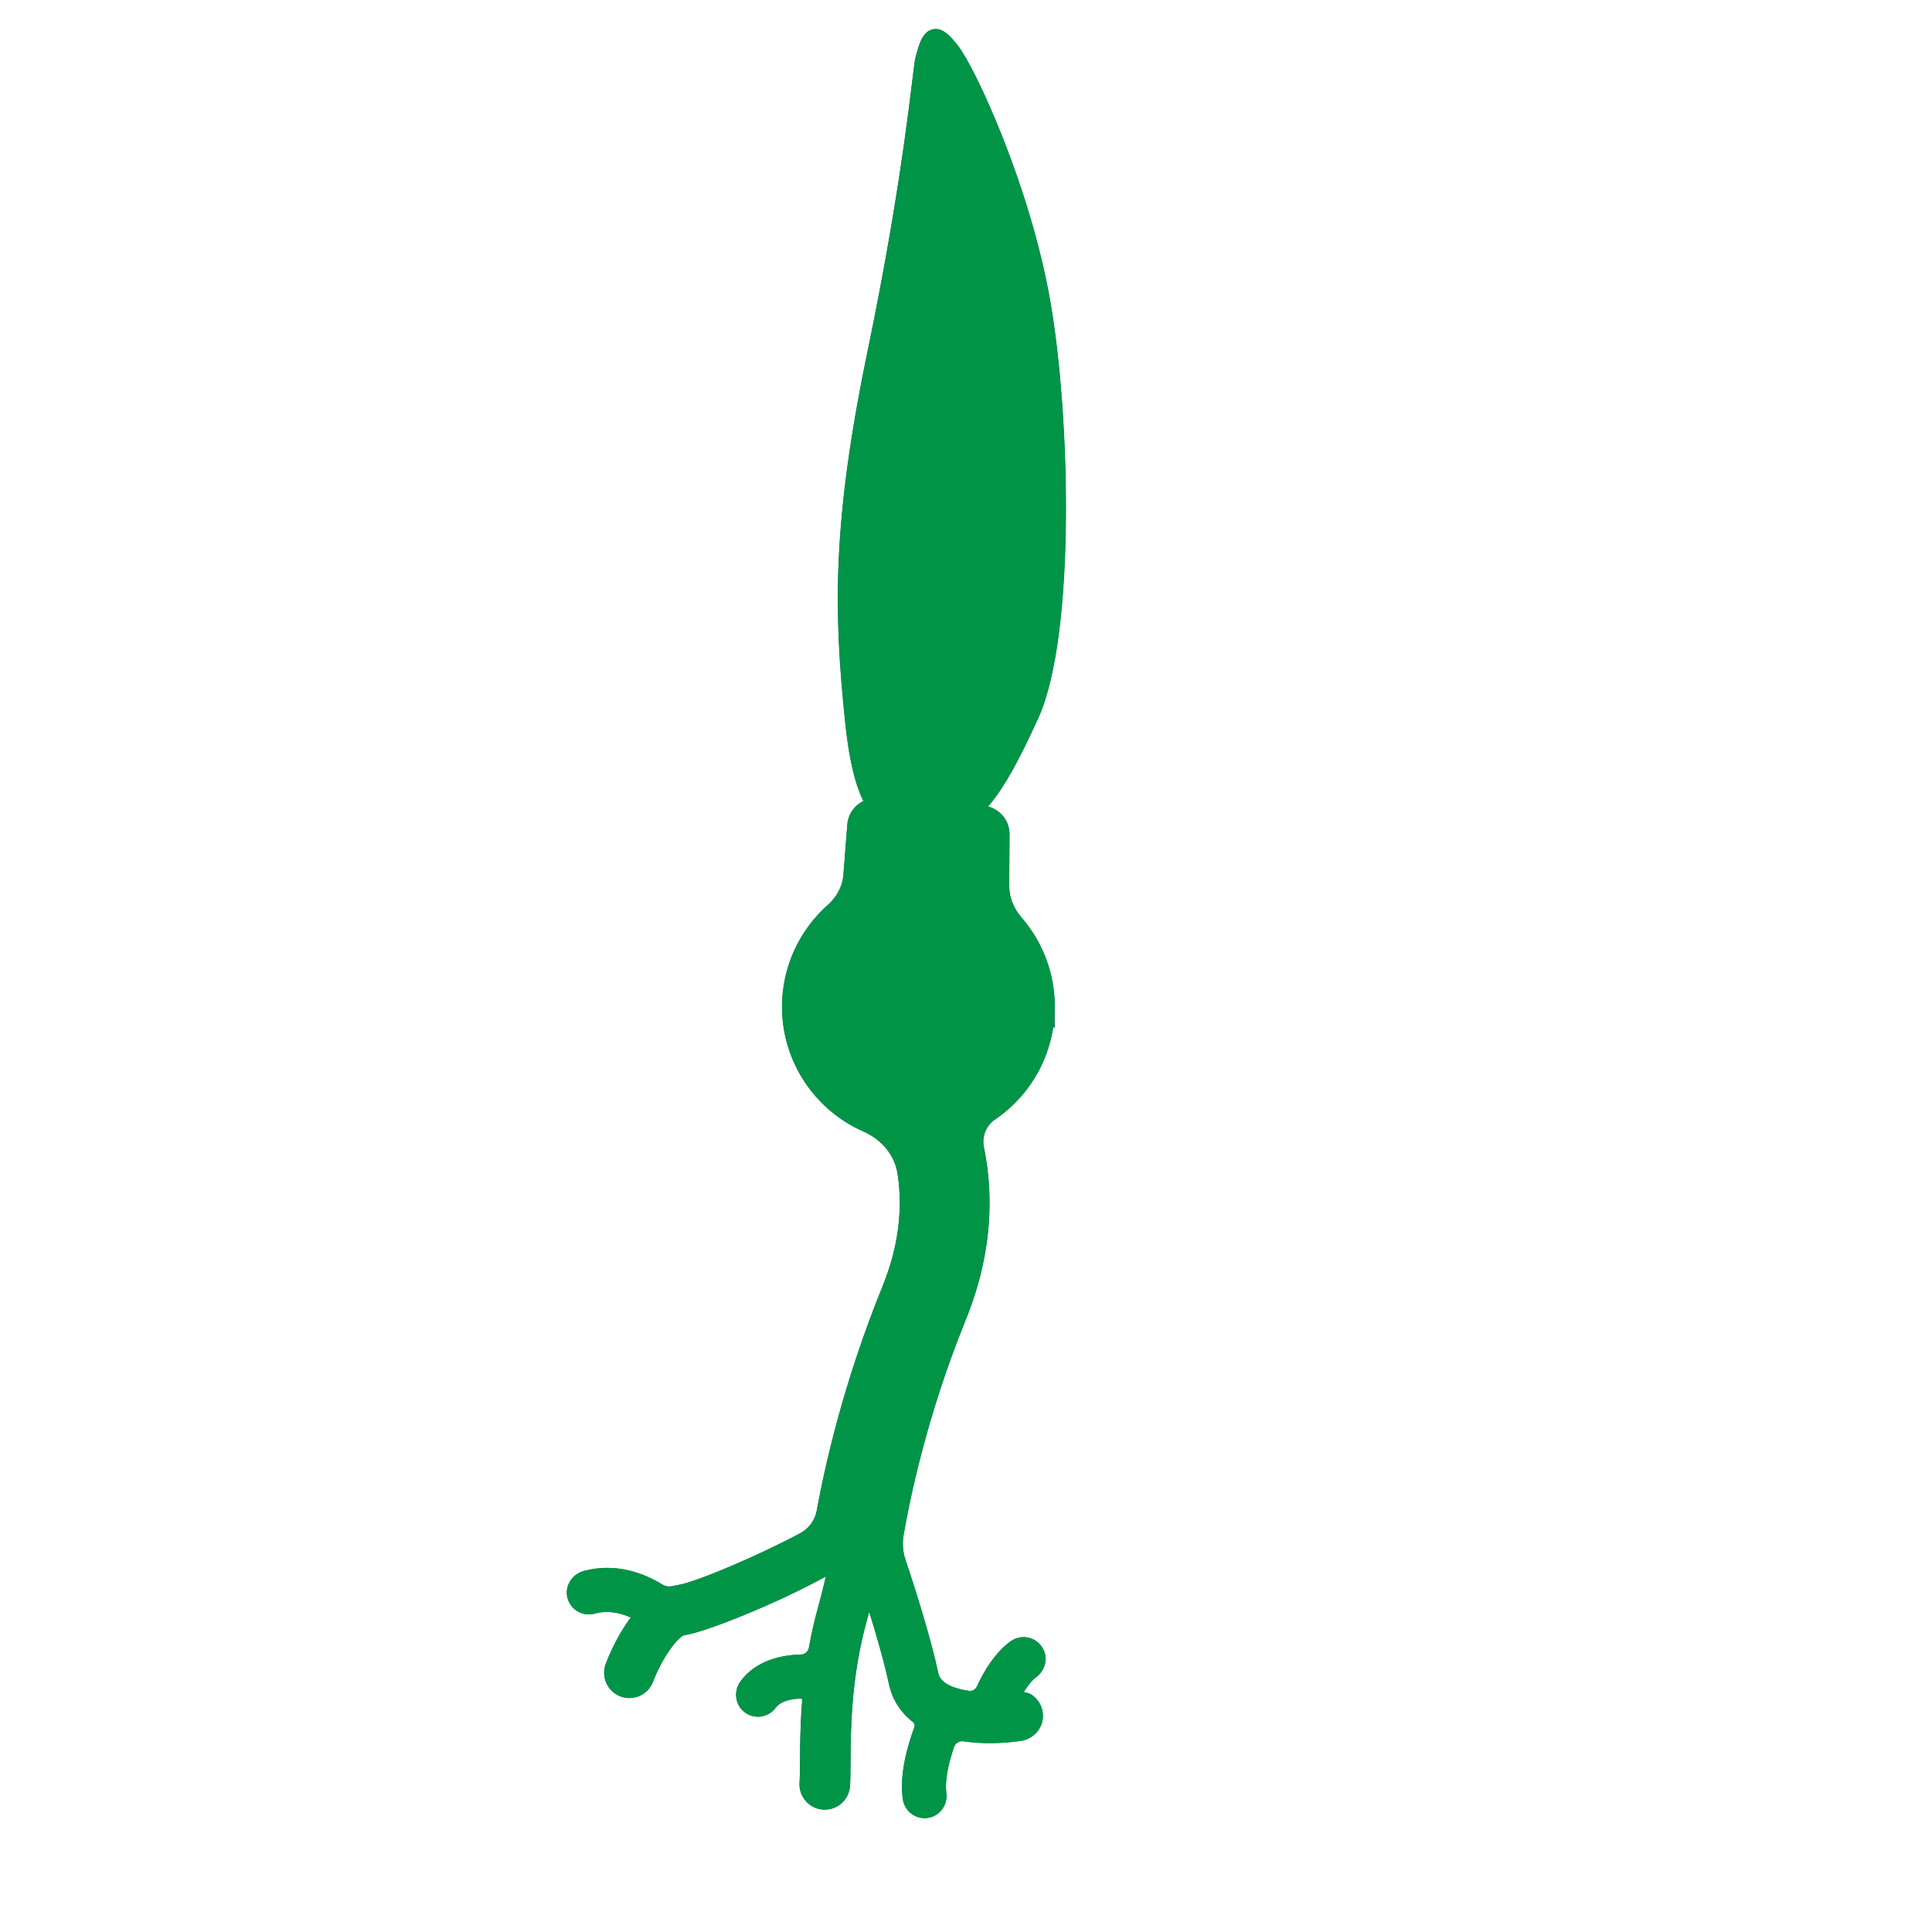 <?xml version='1.0' encoding='utf-8'?>
<ns0:svg xmlns:ns0="http://www.w3.org/2000/svg" version="1.1" viewBox="0 0 500 500">
  <ns0:defs>
    <ns0:style>
      .cls-1 {
        fill: #6bc1c1;
      }

      .cls-2 {
        fill: none;
        stroke: #146060;
        stroke-miterlimit: 10;
        stroke-width: 4.63px;
      }

      .cls-3 {
        isolation: isolate;
      }

      .cls-4 {
        fill: #009447;
        mix-blend-mode: color;
      }

      .cls-5 {
        fill: #4aa0a4;
        mix-blend-mode: multiply;
      }
    </ns0:style>
  </ns0:defs>
  
  <ns0:g class="cls-3">
    <ns0:g id="Layer_2">
      <ns0:g>
        <ns0:g>
          <ns0:path class="cls-1" d="M270.66,260.54c0-8.26-3.04-15.8-8.05-21.58-2.35-2.71-3.76-6.12-3.74-9.71l.08-13.3c.02-2.7-2.07-4.95-4.76-5.15l-3.73-.27c5.3-3.98,9.95-12.1,16.11-25.59,9.34-20.43,8.17-77.06,2.92-106.83-5.25-29.77-19.26-59.54-23.35-64.8-4.09-5.25-5.25-4.67-7.01,2.34-.57,2.27-2.92,30.36-12.26,75.31-9.34,44.95-8.76,67.72-5.84,95.74,1.24,11.86,3.31,18.48,6.04,22.18h-.01c-2.81-.2-5.25,1.9-5.47,4.71l-1.01,12.98c-.28,3.64-2.08,6.93-4.8,9.36-6.79,6.03-11.08,14.82-11.08,24.62,0,13.49,8.11,25.08,19.72,30.18,5.3,2.33,9.28,6.97,10.16,12.69,1.24,8.02.84,18.37-4.05,30.39-10.06,24.73-14.86,46.41-16.88,57.53-.58,3.21-2.6,5.96-5.48,7.5-10.75,5.77-27.52,12.97-32.53,13.68-.32.05-.64.11-.96.19-1.52.37-3.11.19-4.43-.63-4.18-2.58-10.82-5.3-18.49-3.3-1.76.46-3.04,2.15-2.71,3.93.36,1.98,2.32,3.18,4.22,2.66,4.2-1.16,8.11-.18,11.1,1.22,1.27.59,1.63,2.21.78,3.33-3.46,4.58-5.61,9.87-6.22,11.5-.82,2.18.28,4.62,2.46,5.45.49.18,1,.27,1.49.27,1.71,0,3.32-1.04,3.96-2.74,2.02-5.35,6.61-13.02,10-13.51,5.07-.72,24-8.32,36.56-15.36,1.45-.81,3.17.48,2.8,2.11-.62,2.74-1.35,5.69-2.22,8.82-.99,3.55-1.76,7.02-2.36,10.37-.38,2.09-2.15,3.63-4.27,3.68-4.64.12-10.39,1.33-13.83,5.98-1.01,1.36-.95,3.33.26,4.51.68.66,1.53.98,2.38.98,1.05,0,2.09-.49,2.75-1.41,1.69-2.35,5-3.16,8.11-3.31,1.66-.08,3.03,1.29,2.89,2.94-.49,6.18-.53,11.54-.56,15.61-.02,2.29-.03,4.27-.12,5.74-.14,2.33,1.64,4.33,3.97,4.47.08,0,.17,0,.25,0,2.22,0,4.08-1.73,4.22-3.98.1-1.69.11-3.77.13-6.18.06-8.83.16-22.17,4.32-37.16.67-2.42,1.26-4.73,1.79-6.93.21-.89,1.45-.93,1.73-.07,2.48,7.63,5.22,16.83,6.67,23.6.8,3.73,2.76,6.51,5.4,8.55,1.2.93,1.61,2.57,1.08,3.99-1.8,4.91-3.68,11.78-2.85,17.5.25,1.68,1.69,2.89,3.34,2.89.46,0,.94-.09,1.43-.32,1.39-.64,2.1-2.18,1.9-3.7-.5-3.77.69-8.71,2.1-12.84.71-2.08,2.79-3.33,4.97-3.01,2.18.32,4.39.45,6.52.45,2.76,0,5.39-.22,7.65-.56,2.03-.31,3.66-1.99,3.73-4.03.05-1.57-.72-2.9-1.87-3.67-.5-.33-1.77-.46-2.86-.5-.79-.03-1.28-.86-.91-1.56,1.25-2.37,2.9-4.83,4.78-6.25,1.22-.91,1.88-2.45,1.39-3.89-.79-2.28-3.41-3-5.2-1.7-3.76,2.71-6.42,7.34-8.02,10.82-.79,1.72-2.63,2.72-4.5,2.43-4.72-.71-9.01-2.49-9.83-6.36-1.76-8.26-5.46-20.32-8.42-29.08-.82-2.43-1.03-5.01-.59-7.55,1.57-9.17,6.04-31.15,16.19-56.11,7.01-17.22,6.94-32.09,4.61-43.41-.76-3.68.74-7.46,3.85-9.58,8.72-5.93,14.45-15.93,14.45-27.28Z" />
          <ns0:path class="cls-2" d="M270.66,260.54c0-8.26-3.04-15.8-8.05-21.58-2.35-2.71-3.76-6.12-3.74-9.71l.08-13.3c.02-2.7-2.07-4.95-4.76-5.15l-3.73-.27c5.3-3.98,9.95-12.1,16.11-25.59,9.34-20.43,8.17-77.06,2.92-106.83-5.25-29.77-19.26-59.54-23.35-64.8-4.09-5.25-5.25-4.67-7.01,2.34-.57,2.27-2.92,30.36-12.26,75.31-9.34,44.95-8.76,67.72-5.84,95.74,1.24,11.86,3.31,18.48,6.04,22.18h-.01c-2.81-.2-5.25,1.9-5.47,4.71l-1.01,12.98c-.28,3.64-2.08,6.93-4.8,9.36-6.79,6.03-11.08,14.82-11.08,24.62,0,13.49,8.11,25.08,19.72,30.18,5.3,2.33,9.28,6.97,10.16,12.69,1.24,8.02.84,18.37-4.05,30.39-10.06,24.73-14.86,46.41-16.88,57.53-.58,3.21-2.6,5.96-5.48,7.5-10.75,5.77-27.52,12.97-32.53,13.68-.32.05-.64.11-.96.19-1.52.37-3.11.19-4.43-.63-4.18-2.58-10.82-5.3-18.49-3.3-1.76.46-3.04,2.15-2.71,3.93.36,1.98,2.32,3.18,4.22,2.66,4.2-1.16,8.11-.18,11.1,1.22,1.27.59,1.63,2.21.78,3.33-3.46,4.58-5.61,9.87-6.22,11.5-.82,2.18.28,4.62,2.46,5.45.49.18,1,.27,1.49.27,1.71,0,3.32-1.04,3.96-2.74,2.02-5.35,6.61-13.02,10-13.51,5.07-.72,24-8.32,36.56-15.36,1.45-.81,3.17.48,2.8,2.11-.62,2.74-1.35,5.69-2.22,8.82-.99,3.55-1.76,7.02-2.36,10.37-.38,2.09-2.15,3.63-4.27,3.68-4.64.12-10.39,1.33-13.83,5.98-1.01,1.36-.95,3.33.26,4.51.68.66,1.53.98,2.38.98,1.05,0,2.09-.49,2.75-1.41,1.69-2.35,5-3.16,8.11-3.31,1.66-.08,3.03,1.29,2.89,2.94-.49,6.18-.53,11.54-.56,15.61-.02,2.29-.03,4.27-.12,5.74-.14,2.33,1.64,4.33,3.97,4.47.08,0,.17,0,.25,0,2.22,0,4.08-1.73,4.22-3.98.1-1.69.11-3.77.13-6.18.06-8.83.16-22.17,4.32-37.16.67-2.42,1.26-4.73,1.79-6.93.21-.89,1.45-.93,1.73-.07,2.48,7.63,5.22,16.83,6.67,23.6.8,3.73,2.76,6.51,5.4,8.55,1.2.93,1.61,2.57,1.08,3.99-1.8,4.91-3.68,11.78-2.85,17.5.25,1.68,1.69,2.89,3.34,2.89.46,0,.94-.09,1.43-.32,1.39-.64,2.1-2.18,1.9-3.7-.5-3.77.69-8.71,2.1-12.84.71-2.08,2.79-3.33,4.97-3.01,2.18.32,4.39.45,6.52.45,2.76,0,5.39-.22,7.65-.56,2.03-.31,3.66-1.99,3.73-4.03.05-1.57-.72-2.9-1.87-3.67-.5-.33-1.77-.46-2.86-.5-.79-.03-1.28-.86-.91-1.56,1.25-2.37,2.9-4.83,4.78-6.25,1.22-.91,1.88-2.45,1.39-3.89-.79-2.28-3.41-3-5.2-1.7-3.76,2.71-6.42,7.34-8.02,10.82-.79,1.72-2.63,2.72-4.5,2.43-4.72-.71-9.01-2.49-9.83-6.36-1.76-8.26-5.46-20.32-8.42-29.08-.82-2.43-1.03-5.01-.59-7.55,1.57-9.17,6.04-31.15,16.19-56.11,7.01-17.22,6.94-32.09,4.61-43.41-.76-3.68.74-7.46,3.85-9.58,8.72-5.93,14.45-15.93,14.45-27.28Z" />
        </ns0:g>
        <ns0:circle class="cls-5" cx="233.38" cy="254.7" r="20.36" />
      </ns0:g>
    </ns0:g>
    <ns0:g id="Layer_2_copy">
      <ns0:path class="cls-4" d="M257.52,289.73c9.68-6.59,15.46-17.5,15.46-29.19,0-8.49-3.06-16.69-8.62-23.1-2.06-2.38-3.19-5.28-3.17-8.18l.08-13.3c.02-3.44-2.33-6.4-5.55-7.24,4.35-5.03,8.34-12.7,12.96-22.81,9.77-21.37,8.36-78.36,3.09-108.19-5.22-29.59-19.23-59.93-23.8-65.82-2.01-2.58-4.01-4.85-6.54-4.31-2.6.55-3.56,3.59-4.54,7.51-.15.6-.3,1.81-.72,5.24-1.27,10.46-4.25,34.97-11.56,70.16-8.96,43.14-9.01,66.33-5.87,96.45.96,9.26,2.48,15.86,4.71,20.36-2.29,1.12-3.95,3.39-4.16,6.1l-1.01,12.98c-.23,2.92-1.66,5.7-4.03,7.8-7.54,6.7-11.86,16.3-11.86,26.35,0,13.99,8.28,26.67,21.1,32.3,4.78,2.1,8.07,6.18,8.8,10.92,1.45,9.41.14,19.23-3.9,29.17-10.2,25.07-15.03,47.09-17.01,57.99-.46,2.51-2.02,4.66-4.29,5.88-10.97,5.89-27.3,12.79-31.76,13.43-.4.06-.79.13-1.18.23-.97.24-1.92.11-2.67-.35-4.6-2.85-11.86-5.78-20.3-3.57-3.01.78-4.94,3.68-4.4,6.6.29,1.57,1.23,2.96,2.57,3.8,1.35.85,3,1.09,4.54.67,2.95-.81,6.09-.47,9.35,1.01-3.64,4.86-5.87,10.39-6.47,11.98-1.27,3.38.44,7.16,3.82,8.43.74.28,1.52.42,2.3.42,2.71,0,5.17-1.7,6.12-4.24,2.29-6.08,6.47-11.79,8.16-12.03,5.46-.78,23.91-8.21,36.57-15.2-.6,2.6-1.27,5.23-1.99,7.84-.95,3.4-1.76,6.96-2.41,10.58-.18,1-1.04,1.75-2.05,1.78-7.01.18-12.42,2.57-15.63,6.91-1.73,2.33-1.51,5.58.5,7.55,1.08,1.06,2.5,1.64,4,1.64,1.83,0,3.56-.89,4.63-2.37.98-1.37,3.23-2.2,6.34-2.34.2-.03.31.08.37.14.08.08.12.19.11.31-.5,6.32-.54,11.78-.57,15.77v.1c-.02,2.22-.03,4.13-.11,5.52-.1,1.75.48,3.42,1.64,4.73,1.16,1.31,2.76,2.08,4.51,2.18,3.63.22,6.7-2.57,6.91-6.15.1-1.69.11-3.72.13-6.07v-.23c.06-8.7.15-21.86,4.24-36.56.2-.72.4-1.44.59-2.16,1.73,5.56,3.86,12.84,5.1,18.63.86,4.04,2.96,7.37,6.25,9.9.38.29.51.85.32,1.36-1.86,5.06-3.88,12.4-2.96,18.63.41,2.78,2.83,4.87,5.63,4.87.82,0,1.63-.18,2.39-.53,2.28-1.04,3.58-3.5,3.23-6.11-.37-2.76.34-6.95,2-11.78.35-1.02,1.36-1.63,2.45-1.47,2.19.32,4.49.48,6.86.48,2.68,0,5.45-.2,8-.59,3.2-.48,5.6-3.11,5.7-6.25.07-2.28-1.01-4.4-2.89-5.67-.37-.25-.94-.53-2.07-.72,1.07-1.74,2.15-3.05,3.19-3.83,2.1-1.58,2.98-4.19,2.18-6.5-.61-1.76-1.96-3.08-3.7-3.63-1.71-.54-3.6-.24-5.05.81-4.18,3.01-7.08,8.04-8.77,11.73-.36.78-1.2,1.24-2.05,1.11-3.27-.49-7.3-1.68-7.91-4.55-1.8-8.46-5.57-20.7-8.49-29.34-.7-2.06-.87-4.27-.5-6.41,1.43-8.38,5.86-30.58,16.05-55.63,6.14-15.1,7.74-30.16,4.74-44.75-.57-2.79.56-5.61,2.88-7.2Z" />
    </ns0:g>
  </ns0:g>
  </ns0:svg>